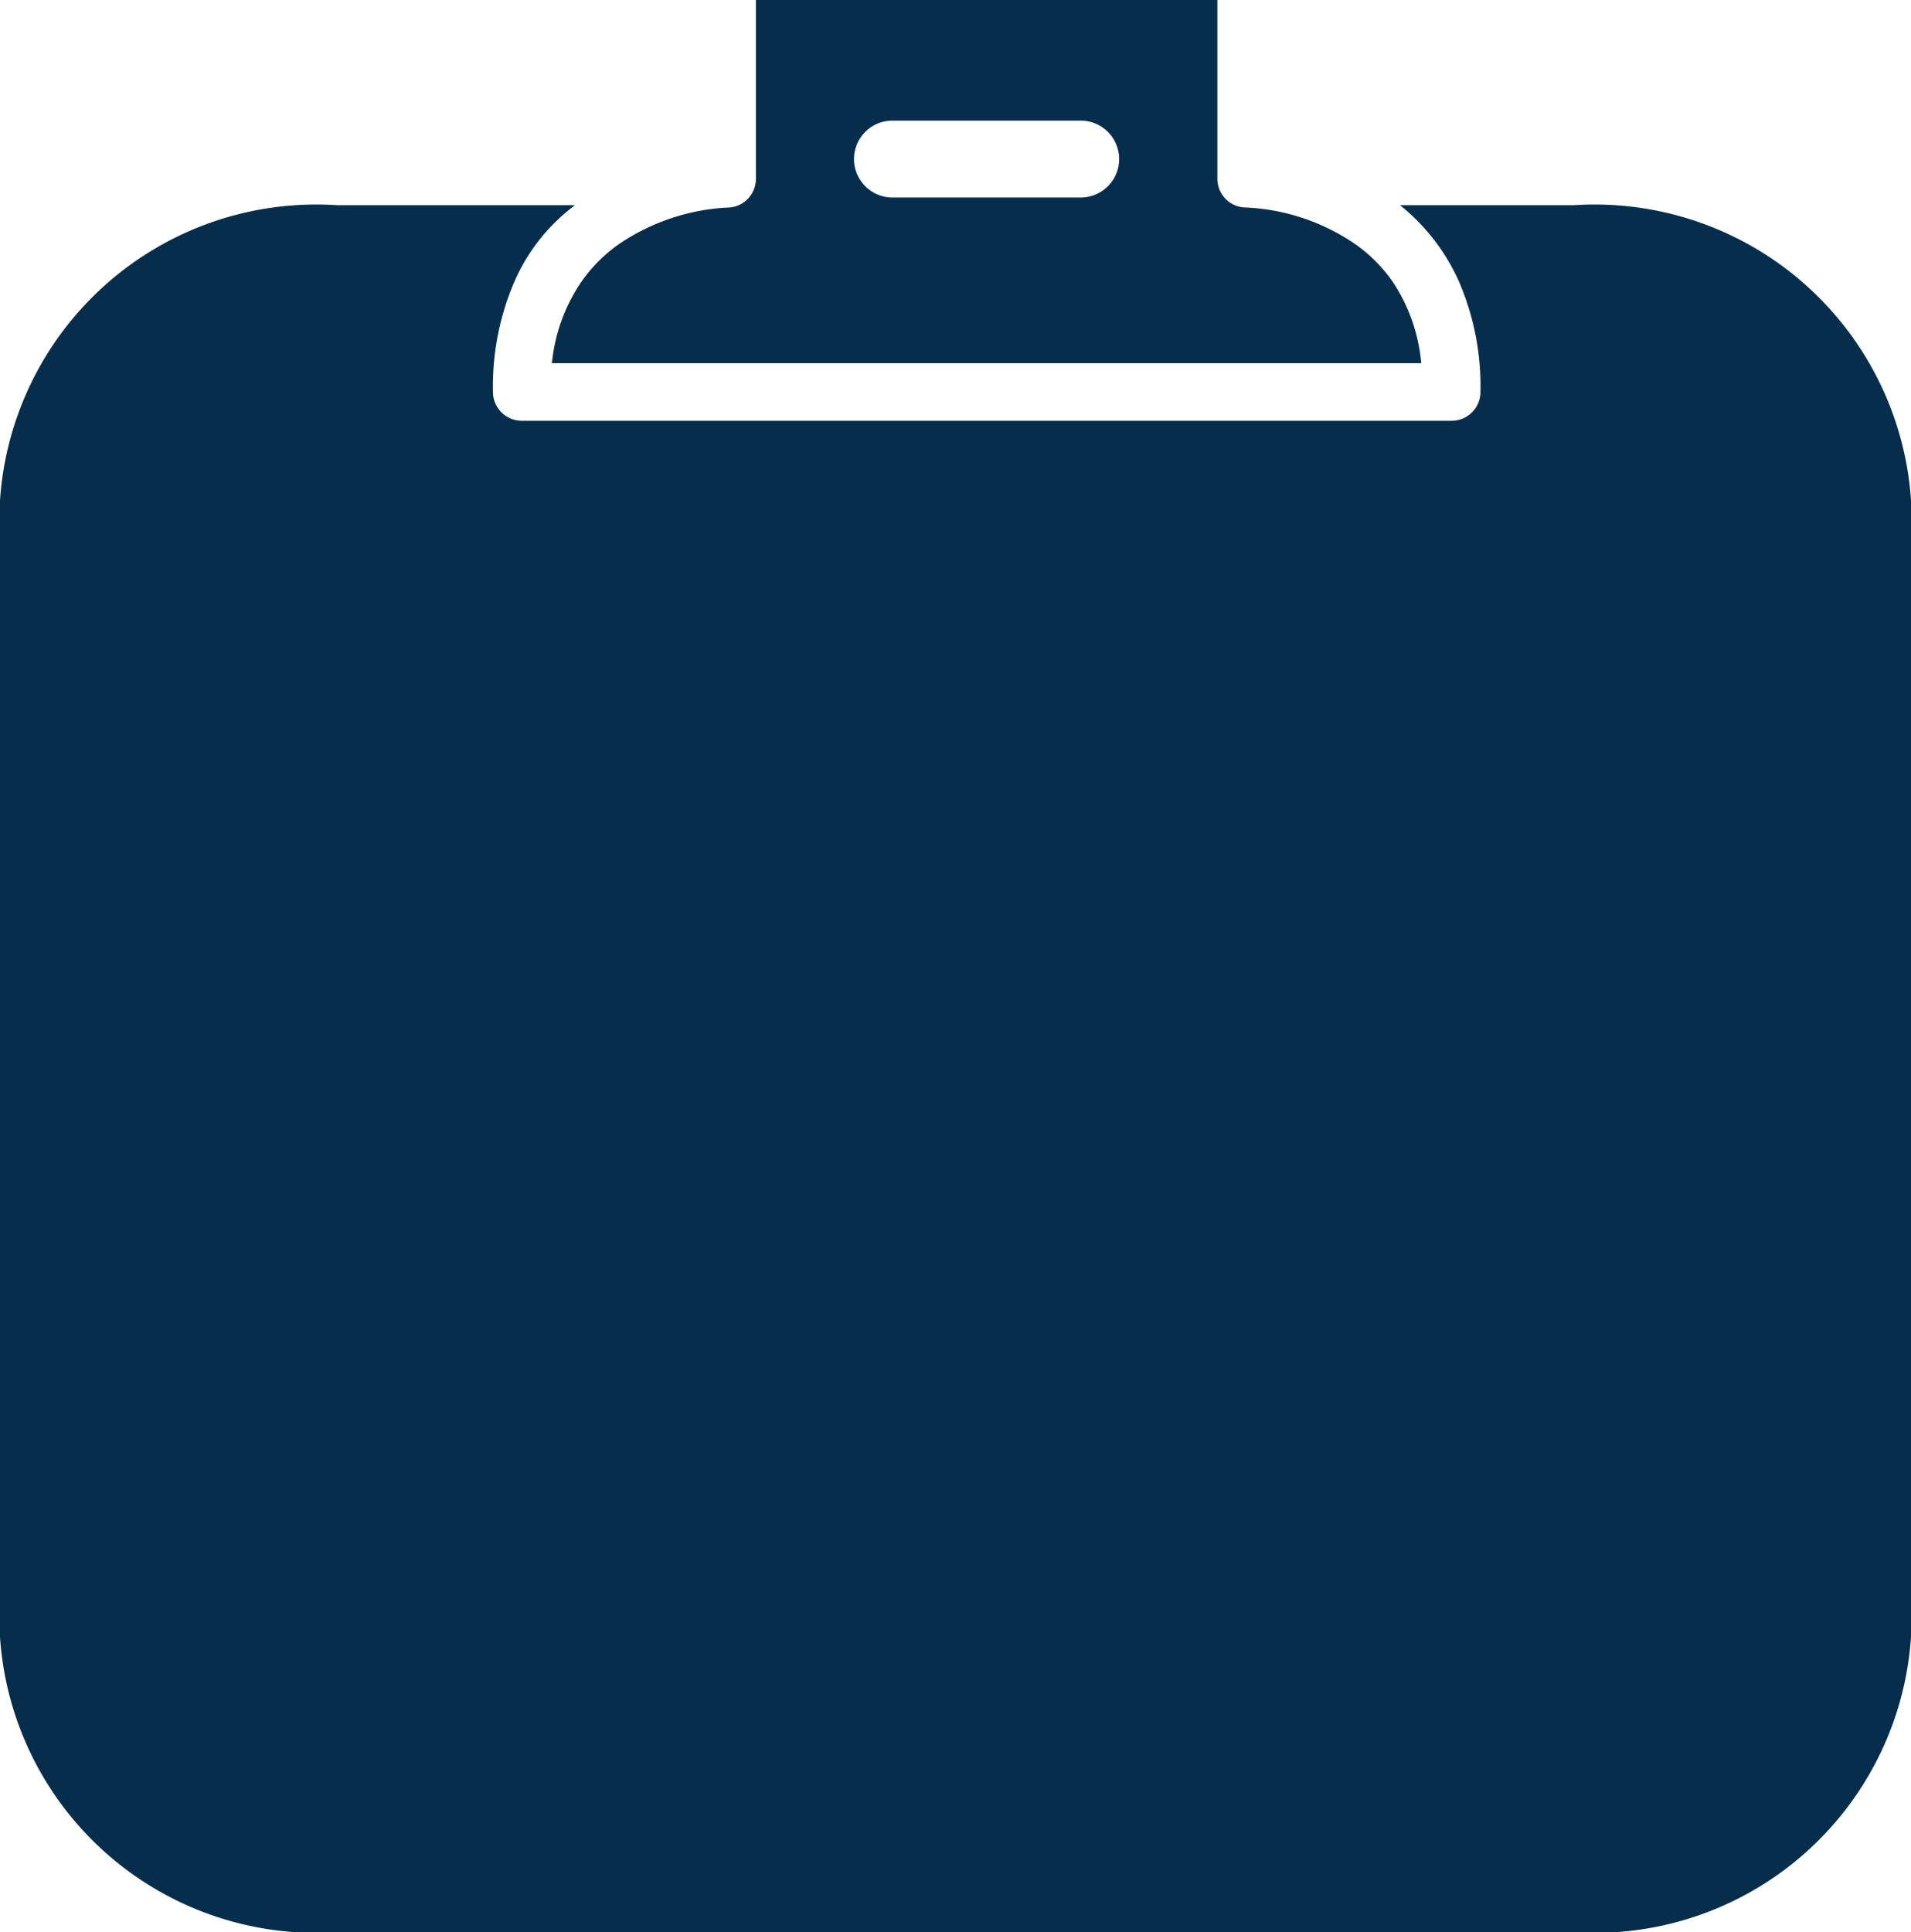 <svg id="list" xmlns="http://www.w3.org/2000/svg" width="27" height="27.293" viewBox="0 0 27 27.293">
  <g id="Group_67380" data-name="Group 67380" transform="translate(4.782 8.571)">
    <g id="Group_67379" data-name="Group 67379">
      <path id="Path_4709" data-name="Path 4709" d="M77.107,126.32H72.721a.081.081,0,0,0-.081.081v4.386a.081.081,0,0,0,.081.081h4.386a.081.081,0,0,0,.081-.081V126.4A.081.081,0,0,0,77.107,126.32Z" transform="translate(-72.64 -126.32)" fill="#072d4d"/>
    </g>
  </g>
  <g id="Group_67382" data-name="Group 67382" transform="translate(4.782 18.326)">
    <g id="Group_67381" data-name="Group 67381">
      <path id="Path_4710" data-name="Path 4710" d="M77.107,270.08H72.721a.081.081,0,0,0-.081.081v4.386a.081.081,0,0,0,.081.081h4.386a.081.081,0,0,0,.081-.081v-4.386A.081.081,0,0,0,77.107,270.08Z" transform="translate(-72.64 -270.08)" fill="#072d4d"/>
    </g>
  </g>
  <g id="Group_67384" data-name="Group 67384" transform="translate(0 2.899)">
    <g id="Group_67383" data-name="Group 67383">
      <path id="Path_4711" data-name="Path 4711" d="M24.394,42.72H21.941a2.893,2.893,0,0,1,.836,1.086,3.74,3.74,0,0,1,.3,1.552.407.407,0,0,1-.407.407H9.532a.407.407,0,0,1-.407-.407,3.74,3.74,0,0,1,.3-1.552,2.693,2.693,0,0,1,.858-1.086H6.926A4.478,4.478,0,0,0,2.16,47.486V62.349a4.478,4.478,0,0,0,4.766,4.766H24.394a4.478,4.478,0,0,0,4.766-4.766V47.5A4.481,4.481,0,0,0,24.394,42.72ZM14.77,48.664h3.523a.543.543,0,0,1,0,1.086H14.77a.543.543,0,0,1,0-1.086Zm-2.2,13.945A1.173,1.173,0,0,1,11.4,63.782H7.024a1.173,1.173,0,0,1-1.167-1.167V58.229a1.173,1.173,0,0,1,1.167-1.167H11.4a1.173,1.173,0,0,1,1.167,1.167v4.381Zm0-9.755A1.173,1.173,0,0,1,11.4,54.011H7.024a1.173,1.173,0,0,1-1.167-1.167v-4.37a1.173,1.173,0,0,1,1.167-1.167H11.4a1.173,1.173,0,0,1,1.167,1.167v4.381ZM23.3,62.425H14.77a.543.543,0,0,1,0-1.086H23.3a.543.543,0,0,1,0,1.086Zm-9.071-3.463a.543.543,0,0,1,.543-.543h3.523a.543.543,0,1,1,0,1.086H14.77A.543.543,0,0,1,14.227,58.961ZM23.3,52.67H14.77a.543.543,0,1,1,0-1.086H23.3a.543.543,0,0,1,0,1.086Z" transform="translate(-2.16 -42.72)" fill="#072d4d"/>
      <rect id="Rectangle_4219" data-name="Rectangle 4219" width="21" height="18" transform="translate(3 4.101)" fill="#072d4d"/>
    </g>
  </g>
  <g id="Group_67386" data-name="Group 67386" transform="translate(7.8)">
    <g id="Group_67385" data-name="Group 67385">
      <path id="Path_4712" data-name="Path 4712" d="M129,3.984a2.17,2.17,0,0,0-.543-.543,2.975,2.975,0,0,0-1.536-.51.4.4,0,0,1-.157-.033.407.407,0,0,1-.244-.375V0H120V2.524a.407.407,0,0,1-.244.375.4.4,0,0,1-.157.033,3.008,3.008,0,0,0-1.525.51,2.17,2.17,0,0,0-.543.543,2.46,2.46,0,0,0-.413,1.145H129.4A2.464,2.464,0,0,0,129,3.984ZM124.589,2.79h-2.66a.543.543,0,1,1,0-1.086h2.66a.543.543,0,1,1,0,1.086Z" transform="translate(-117.12)" fill="#072d4d"/>
    </g>
  </g>
</svg>
